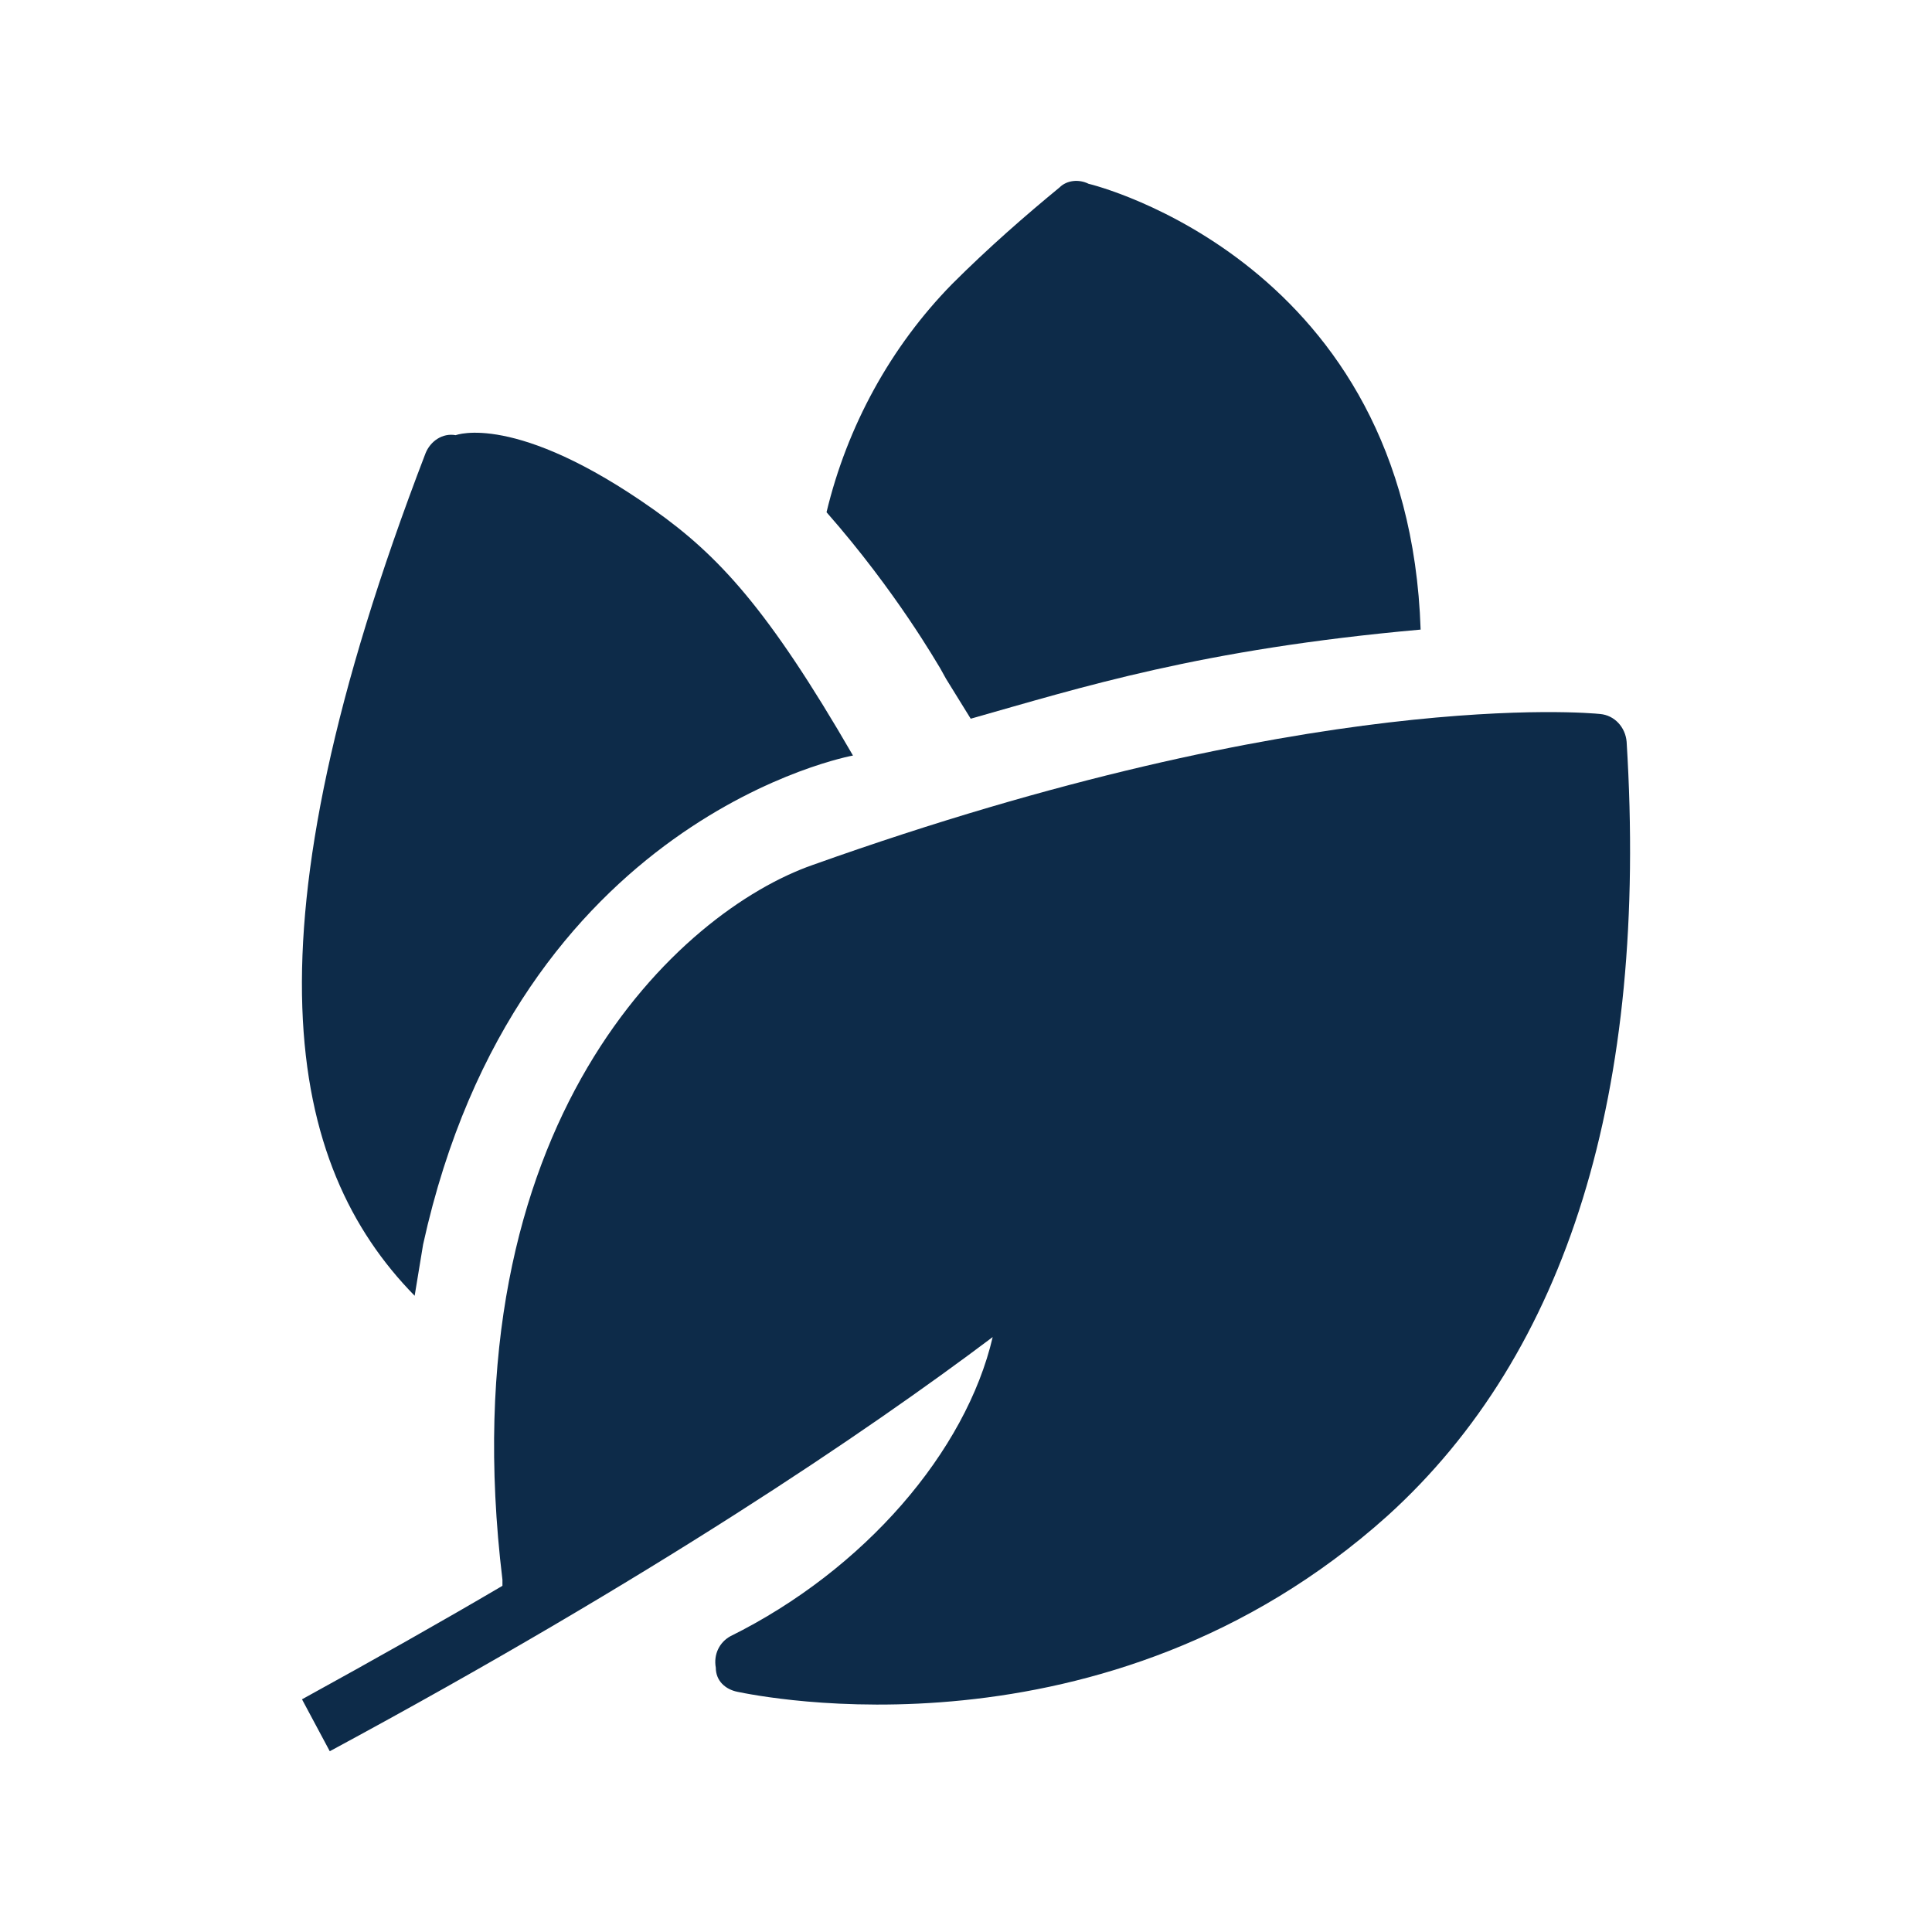<svg width="16" height="16" viewBox="0 0 16 16" fill="none" xmlns="http://www.w3.org/2000/svg">
<path d="M3.434 10.731C2.375 9.651 1.982 7.769 3.524 3.754C3.564 3.654 3.664 3.584 3.774 3.604C3.774 3.604 4.269 3.41 5.415 4.221C5.949 4.6 6.359 5.038 7.064 6.257C7.064 6.257 4.284 6.758 3.504 10.306L3.434 10.731Z" fill="#0D2B49"/>
<path d="M11.765 5.214C9.94 5.377 8.959 5.692 8.039 5.952L7.835 5.622L7.785 5.532C7.765 5.502 7.425 4.902 6.845 4.242C7.015 3.532 7.375 2.872 7.885 2.352C8.185 2.052 8.495 1.782 8.775 1.552C8.835 1.492 8.935 1.482 9.015 1.522C9.055 1.531 11.665 2.174 11.765 5.214Z" fill="#0D2B49"/>
<path d="M11.491 12.553C9.151 14.653 6.258 14.041 6.108 14.011C6.008 13.991 5.928 13.921 5.928 13.811C5.908 13.701 5.958 13.601 6.048 13.551C7.158 13.001 8 12.021 8.221 11.073C7.171 11.863 5.401 13.063 2.731 14.503L2.501 14.073C3.101 13.743 3.651 13.433 4.161 13.133V13.083C3.701 9.283 5.641 7.543 6.731 7.163C10.851 5.693 13.161 5.903 13.251 5.913C13.371 5.923 13.461 6.023 13.471 6.143C13.651 9.043 12.981 11.203 11.491 12.553Z" fill="#0D2B49"/>
</svg>
